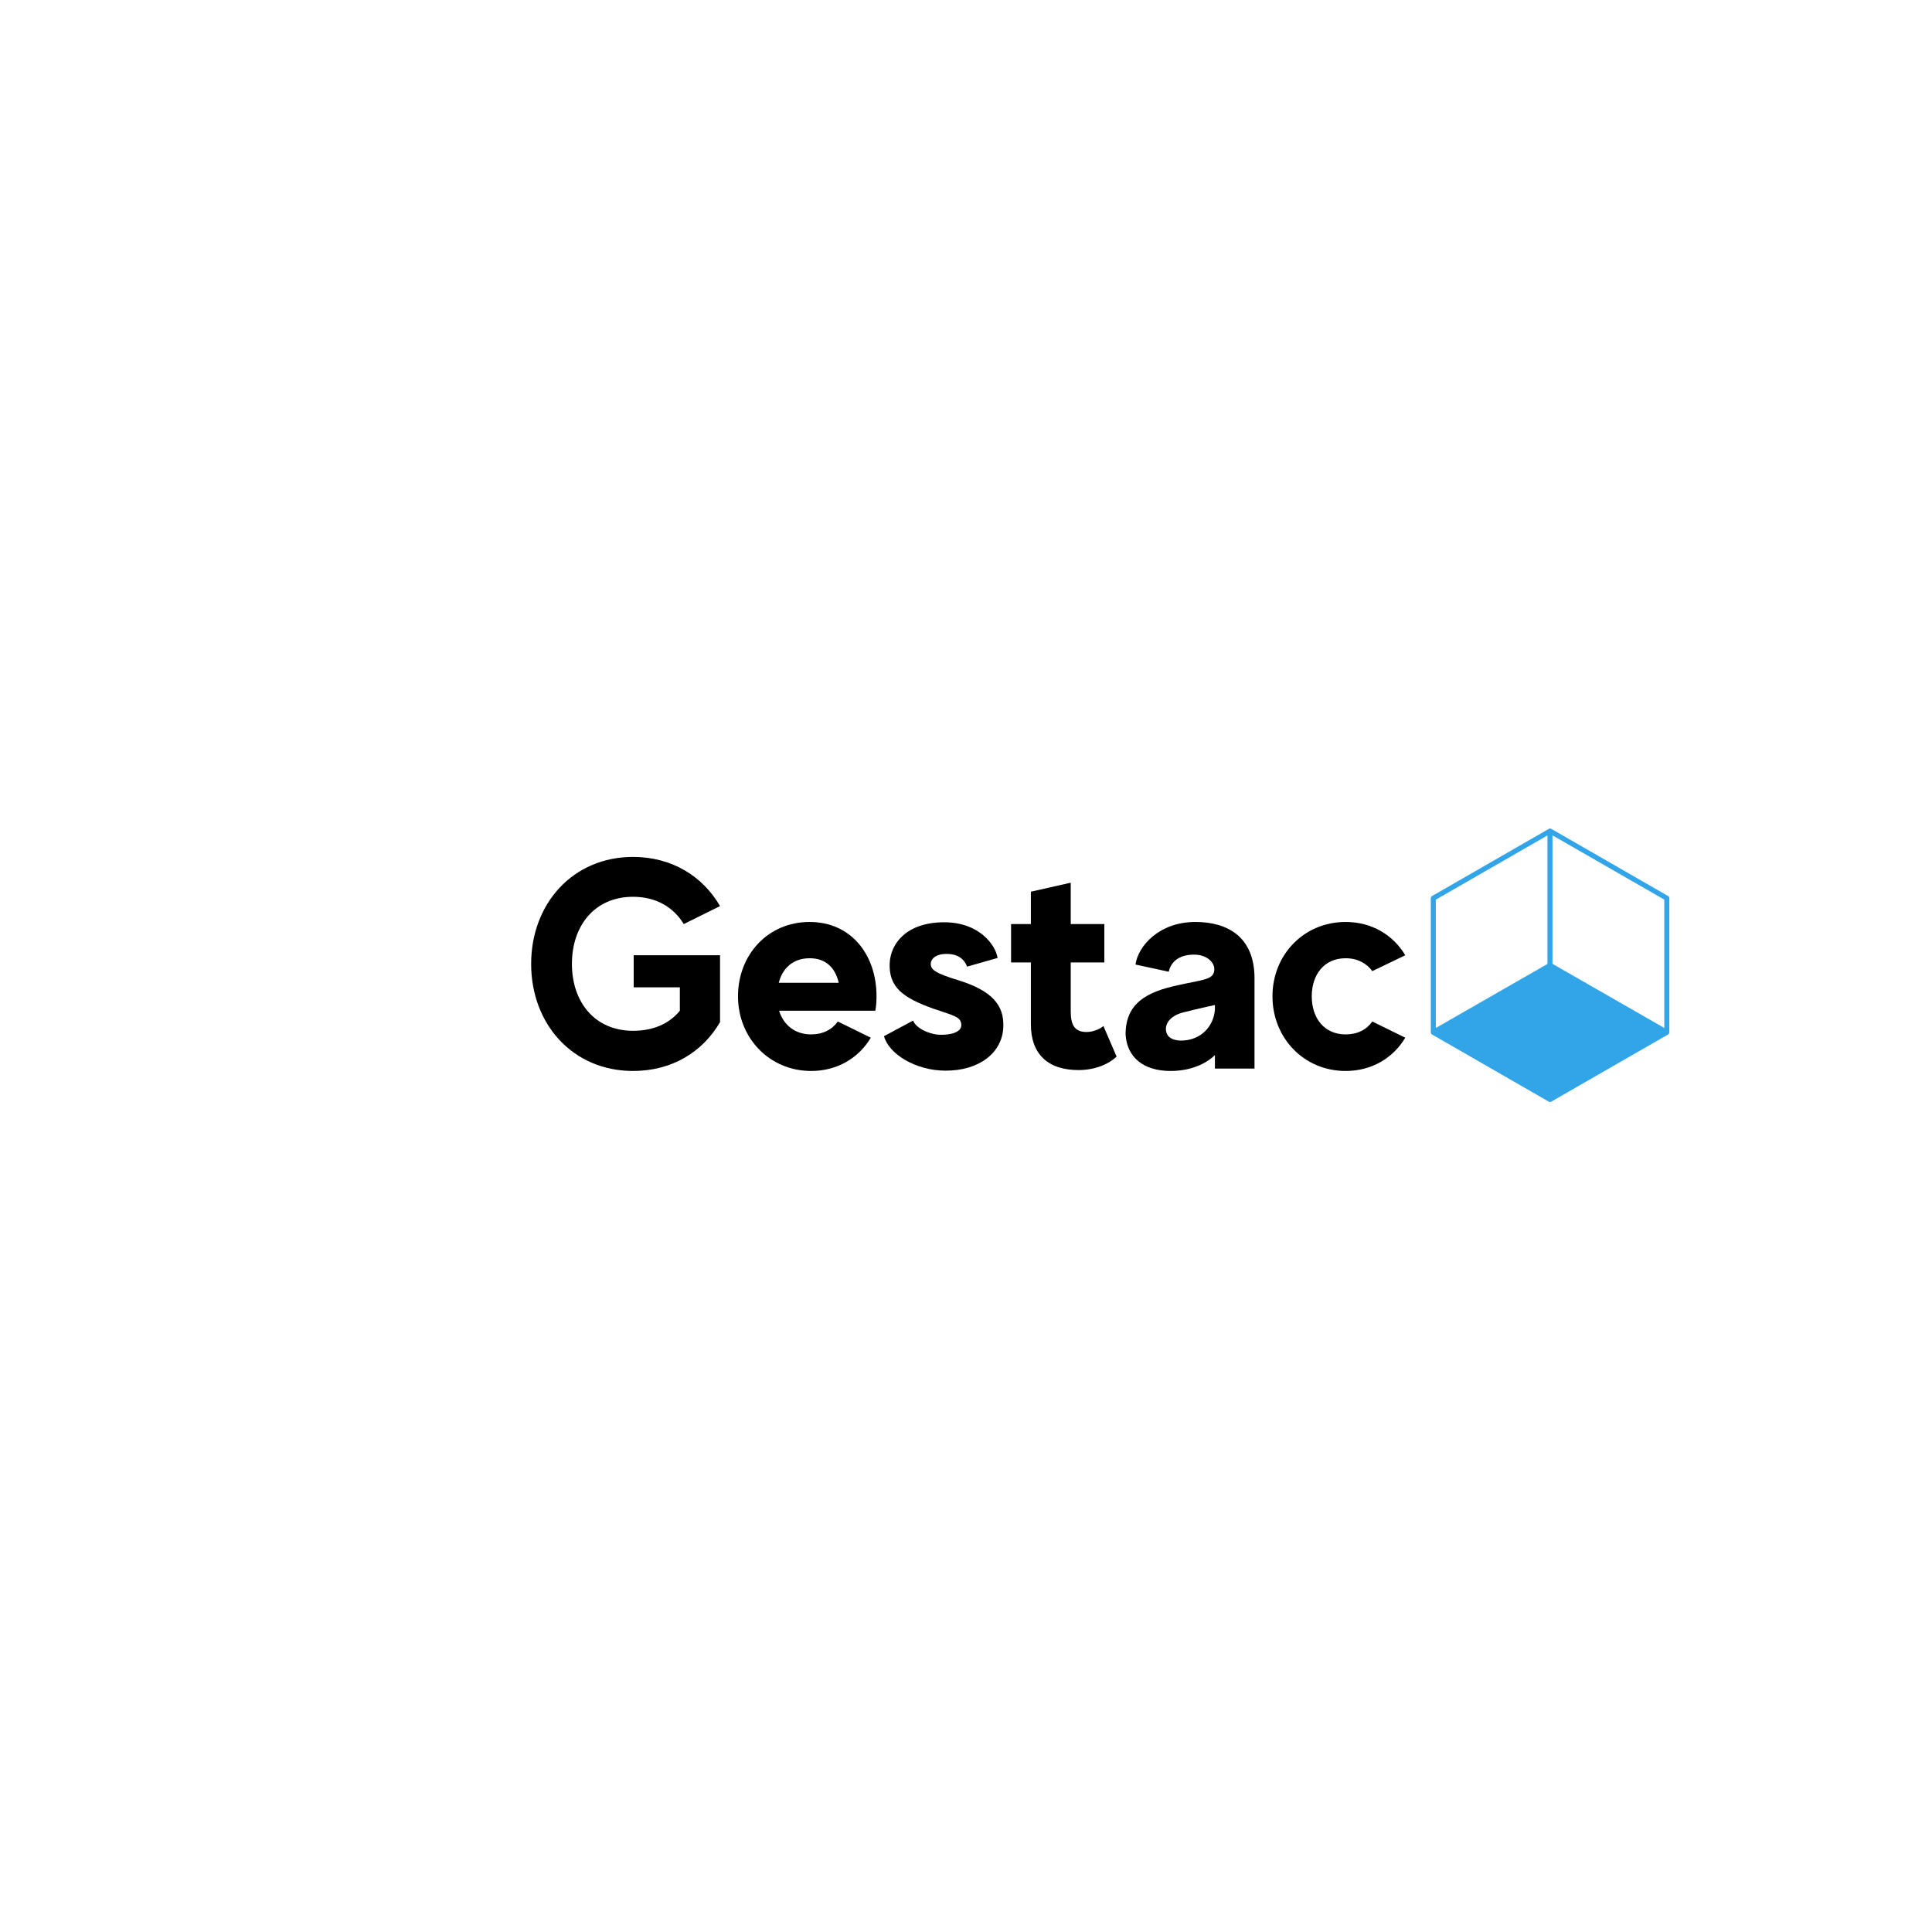 <svg xmlns="http://www.w3.org/2000/svg" xmlns:xlink="http://www.w3.org/1999/xlink" width="500" zoomAndPan="magnify" viewBox="0 0 375 375" height="500" preserveAspectRatio="xMidYMid meet" version="1.0"><defs><g/><clipPath id="f84c930f59"><path d="M 277.52 160.434 L 324.02 160.434 L 324.02 214 L 277.52 214 Z M 277.52 160.434 " clip-rule="nonzero"/></clipPath></defs><g fill="#000000" fill-opacity="1"><g transform="translate(101.061, 207.41)"><g><path d="M 21.938 -21.996 L 21.938 -15.77 L 30.898 -15.77 L 30.898 -11.23 C 28.863 -8.73 25.777 -7.332 21.82 -7.332 C 14.375 -7.332 9.949 -12.918 9.949 -20.309 C 9.949 -27.758 14.375 -33.344 21.82 -33.344 C 26.305 -33.344 29.68 -31.309 31.656 -28.047 L 38.699 -31.539 C 35.324 -37.359 29.328 -41.082 21.82 -41.082 C 10.125 -41.082 2.035 -32.008 2.035 -20.309 C 2.035 -8.613 10.125 0.465 21.82 0.465 C 29.328 0.465 35.324 -3.199 38.699 -9.02 L 38.699 -21.996 Z M 21.938 -21.996 "/></g></g></g><g fill="#000000" fill-opacity="1"><g transform="translate(142.662, 207.41)"><g><path d="M 27.234 -11.23 C 27.41 -12.105 27.469 -13.035 27.469 -14.023 C 27.469 -22.113 22.52 -28.457 14.488 -28.457 C 6.402 -28.457 0.582 -22.113 0.582 -14.023 C 0.582 -5.938 6.691 0.465 14.781 0.465 C 19.902 0.465 24.035 -2.094 26.359 -5.992 L 19.961 -9.137 C 18.855 -7.566 17.051 -6.633 14.781 -6.633 C 11.582 -6.633 9.426 -8.496 8.555 -11.23 Z M 14.488 -21.414 C 17.75 -21.414 19.496 -19.438 20.133 -16.645 L 8.496 -16.645 C 9.195 -19.438 11.23 -21.414 14.488 -21.414 Z M 14.488 -21.414 "/></g></g></g><g fill="#000000" fill-opacity="1"><g transform="translate(171.87, 207.41)"><g><path d="M 14.082 -17.168 C 9.66 -18.504 8.844 -19.203 8.785 -20.25 C 8.73 -21.008 9.484 -22.461 12.453 -22.23 C 14.605 -22.055 15.539 -20.715 15.828 -19.785 L 21.766 -21.473 C 21.355 -24.035 18.156 -28.398 11.406 -28.398 C 4.133 -28.398 0.988 -24.324 0.816 -20.426 C 0.641 -15.828 3.316 -13.734 9.426 -11.582 C 13.324 -10.242 14.664 -10.066 14.723 -8.496 C 14.781 -6.984 12.453 -6.461 10.359 -6.574 C 8.379 -6.691 5.938 -7.855 5.355 -9.312 L -0.289 -6.285 C 0.641 -2.852 5.82 0.406 11.695 0.406 C 18.156 0.406 22.695 -3.027 22.871 -8.09 C 23.043 -12.336 20.66 -15.129 14.082 -17.168 Z M 14.082 -17.168 "/></g></g></g><g fill="#000000" fill-opacity="1"><g transform="translate(195.958, 207.41)"><g><path d="M 18.215 -8.262 C 17.457 -7.566 16.004 -7.098 14.957 -7.098 C 12.512 -7.098 11.871 -8.613 11.871 -11.113 L 11.871 -20.602 L 18.391 -20.602 L 18.391 -28.047 L 11.871 -28.047 L 11.871 -36.078 L 4.133 -34.332 L 4.133 -28.047 L 0.289 -28.047 L 0.289 -20.602 L 4.133 -20.602 L 4.133 -8.613 C 4.133 -2.793 7.449 0.289 13.383 0.289 C 16.703 0.289 19.32 -0.93 20.773 -2.328 Z M 18.215 -8.262 "/></g></g></g><g fill="#000000" fill-opacity="1"><g transform="translate(217.894, 207.41)"><g><path d="M 14.141 -28.457 C 7.156 -28.457 3.027 -23.859 2.504 -20.191 L 8.961 -18.797 C 9.426 -20.949 11.23 -22.055 13.617 -22.113 C 16.352 -22.23 18.156 -20.484 17.75 -18.797 C 17.398 -17.227 15.422 -17.227 10.707 -16.176 C 4.773 -14.898 0.582 -12.746 0.582 -6.633 C 0.816 -2.387 3.84 0.465 9.312 0.465 C 14.082 0.465 16.875 -1.57 17.922 -2.617 L 17.922 0 L 25.605 0 L 25.605 -17.516 C 25.605 -25.664 20.25 -28.457 14.141 -28.457 Z M 17.922 -11.465 C 17.691 -8.379 15.539 -5.992 12.512 -5.527 C 10.766 -5.238 9.02 -5.586 8.555 -6.867 C 8.031 -8.262 8.844 -10.125 11.695 -10.883 C 15.363 -11.812 17.922 -12.336 17.922 -12.336 Z M 17.922 -11.465 "/></g></g></g><g fill="#000000" fill-opacity="1"><g transform="translate(246.404, 207.41)"><g><path d="M 14.781 -6.633 C 10.59 -6.633 8.207 -9.836 8.207 -14.023 C 8.207 -18.215 10.59 -21.414 14.781 -21.414 C 17.109 -21.414 18.855 -20.426 19.961 -18.914 L 26.359 -21.996 C 24.035 -25.895 19.902 -28.457 14.781 -28.457 C 6.691 -28.457 0.582 -22.113 0.582 -14.023 C 0.582 -5.938 6.691 0.465 14.781 0.465 C 19.902 0.465 24.035 -2.094 26.359 -5.992 L 19.961 -9.137 C 18.855 -7.566 17.109 -6.633 14.781 -6.633 Z M 14.781 -6.633 "/></g></g></g><g clip-path="url(#f84c930f59)"><path fill="#32a5e8" d="M 277.711 174.34 L 277.711 200.371 C 277.711 200.543 277.801 200.707 277.953 200.793 L 300.617 213.828 C 300.77 213.914 300.953 213.914 301.105 213.828 L 323.773 200.793 C 323.93 200.707 324.02 200.543 324.02 200.371 L 324.02 174.34 C 324.02 174.168 323.93 174.004 323.777 173.918 L 301.109 160.883 C 301.031 160.84 300.949 160.816 300.867 160.816 C 300.785 160.816 300.699 160.836 300.625 160.883 L 277.961 173.918 C 277.805 174.004 277.711 174.164 277.711 174.34 Z M 323.043 199.527 L 301.336 187.082 L 301.336 162.137 L 323.043 174.621 Z M 300.359 162.156 L 300.359 187.102 L 278.688 199.531 L 278.688 174.625 Z M 300.359 162.156 " fill-opacity="1" fill-rule="nonzero"/></g></svg>